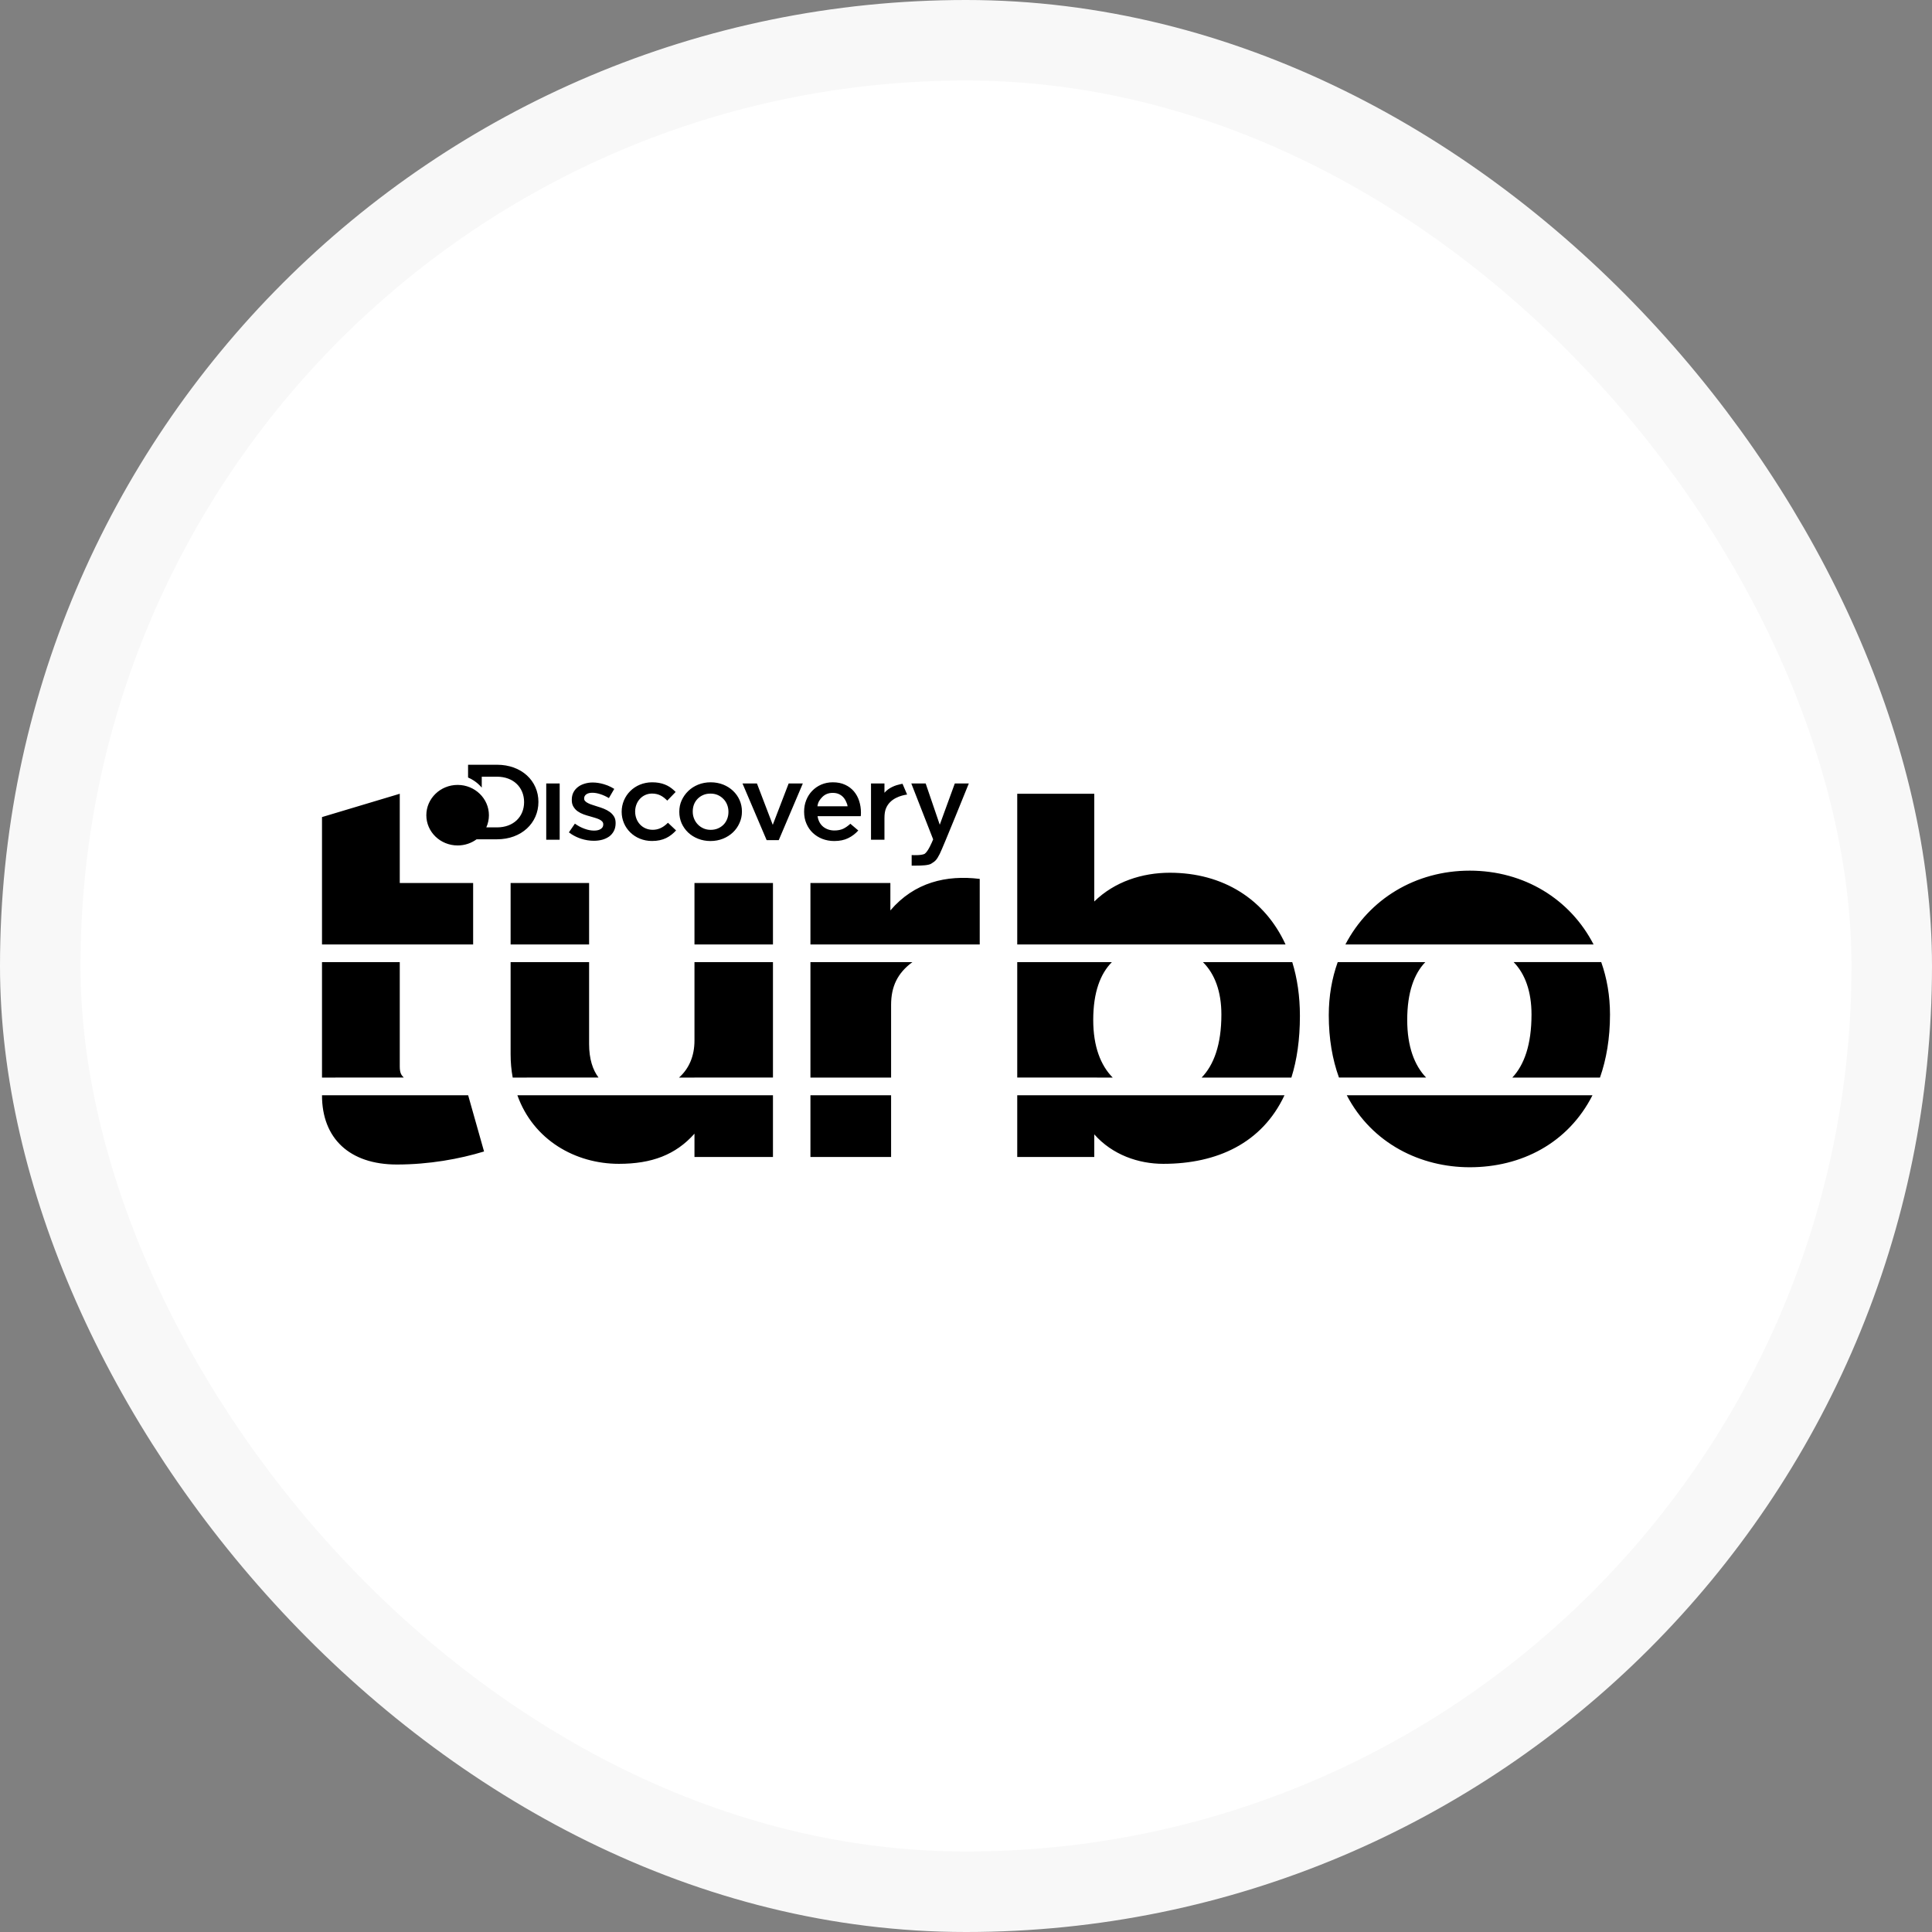 <svg width="48" height="48" viewBox="0 0 48 48" fill="none" xmlns="http://www.w3.org/2000/svg">
<rect x="0" y="0" width="48" height="48" fill="#808080" stroke="none"/>
<rect x="1" y="1" width="46" height="46" rx="23" fill="white" stroke="#F8F8F8" stroke-width="2"/>
<path fill-rule="evenodd" clip-rule="evenodd" d="M12.349 19C12.957 19 13.377 19.399 13.377 19.923C13.377 20.447 12.957 20.852 12.349 20.852H11.841C11.71 20.948 11.547 21.005 11.37 21.005C10.94 21.005 10.592 20.669 10.592 20.254C10.592 19.839 10.94 19.501 11.37 19.501C11.799 19.501 12.147 19.839 12.147 20.254C12.147 20.361 12.124 20.464 12.082 20.556L12.349 20.556C12.755 20.556 13.021 20.294 13.021 19.928C13.021 19.563 12.755 19.297 12.349 19.297H11.969V19.568C11.913 19.502 11.847 19.442 11.774 19.395C11.728 19.364 11.679 19.338 11.629 19.317V19H12.349ZM20.194 20.693C20.127 20.63 20.074 20.553 20.036 20.464C19.997 20.376 19.978 20.277 19.978 20.169V20.164C19.978 20.064 19.995 19.969 20.03 19.881C20.065 19.792 20.114 19.715 20.178 19.649C20.242 19.583 20.316 19.531 20.403 19.493C20.49 19.456 20.586 19.436 20.691 19.436C20.807 19.436 20.909 19.456 20.996 19.497C21.084 19.537 21.156 19.592 21.215 19.661C21.273 19.73 21.317 19.809 21.346 19.901C21.375 19.992 21.39 20.087 21.39 20.188C21.39 20.199 21.39 20.211 21.389 20.223L21.389 20.232L21.385 20.278H20.312C20.33 20.393 20.378 20.48 20.454 20.542C20.531 20.602 20.623 20.633 20.732 20.633C20.816 20.633 20.887 20.618 20.948 20.591C21.008 20.562 21.068 20.52 21.127 20.466L21.324 20.633C21.254 20.712 21.17 20.776 21.074 20.823C20.977 20.871 20.861 20.895 20.727 20.895C20.622 20.895 20.523 20.877 20.431 20.842C20.341 20.807 20.261 20.756 20.194 20.693ZM23.18 20.862L23.177 20.87C23.158 20.917 23.061 21.153 22.972 21.214C22.895 21.252 22.718 21.248 22.65 21.244V21.507L22.763 21.506C22.895 21.506 23.067 21.5 23.134 21.459C23.246 21.391 23.271 21.362 23.348 21.214C23.43 21.052 24.07 19.465 24.07 19.465H23.722L23.348 20.49L22.998 19.465H22.641L23.184 20.854L23.18 20.862ZM29.064 21.683C28.378 21.683 27.692 21.904 27.187 22.397V19.721H25.273V23.465H31.939C31.423 22.34 30.386 21.683 29.064 21.683ZM36.515 29C37.793 29 38.959 28.406 39.565 27.211H33.46C34.091 28.42 35.303 29 36.515 29ZM39.782 23.903L37.606 23.903C37.89 24.194 38.05 24.633 38.05 25.205C38.05 25.96 37.866 26.461 37.573 26.772H39.751C39.91 26.319 40 25.797 40 25.205C40 24.738 39.923 24.301 39.782 23.903ZM34.962 25.341C34.962 24.649 35.136 24.191 35.411 23.904H33.235C33.091 24.305 33.013 24.748 33.013 25.222C33.013 25.809 33.104 26.324 33.266 26.771H35.431C35.142 26.47 34.962 26.002 34.962 25.341ZM33.426 23.465C34.015 22.336 35.17 21.631 36.515 21.631C37.872 21.631 39.014 22.343 39.592 23.465H33.426ZM27.187 28.745H25.273V27.211H31.913C31.357 28.398 30.242 28.915 28.902 28.915C28.288 28.915 27.638 28.693 27.187 28.183V28.745ZM29.887 23.904C30.18 24.195 30.345 24.633 30.345 25.205C30.345 25.96 30.155 26.461 29.854 26.772L32.084 26.772C32.222 26.335 32.296 25.826 32.296 25.239C32.296 24.752 32.23 24.305 32.106 23.904H29.887ZM27.624 23.904C27.34 24.191 27.161 24.649 27.161 25.341C27.161 26.002 27.347 26.471 27.645 26.772L25.273 26.771V23.904H27.624ZM22.139 28.745H20.135V27.211H22.139V28.745ZM20.135 26.772H22.139V24.967C22.139 24.51 22.298 24.176 22.668 23.904L20.135 23.904V26.772ZM22.121 21.938V22.619C22.717 21.921 23.511 21.734 24.341 21.836V23.465H20.135V21.938H22.121ZM15.376 28.915C16.189 28.915 16.785 28.693 17.254 28.166V28.745H19.204V27.211H12.854C13.251 28.325 14.297 28.915 15.376 28.915ZM16.87 26.772C17.119 26.55 17.254 26.237 17.254 25.852V23.904H19.204V26.771L16.87 26.772ZM14.636 25.936V23.904H12.686V26.192C12.686 26.396 12.704 26.59 12.738 26.772L14.87 26.771C14.727 26.581 14.636 26.31 14.636 25.936ZM19.204 23.465H17.254V21.938H19.204V23.465ZM12.686 23.465H14.636V21.938H12.686V23.465ZM8 27.213V27.211H11.631L12.026 28.608C11.412 28.796 10.654 28.932 9.86 28.932C8.686 28.932 8 28.285 8 27.213ZM9.932 26.497V23.904H8V26.772L10.031 26.771C9.973 26.713 9.932 26.661 9.932 26.497ZM9.932 21.938H11.755V23.465H8V20.3L9.932 19.721V21.938ZM21.976 20.263L21.974 20.331V20.863H21.64V19.465H21.974V19.696C22.085 19.565 22.255 19.507 22.375 19.482L22.423 19.473L22.537 19.74C22.392 19.761 22.111 19.833 22.011 20.087C21.99 20.138 21.98 20.197 21.976 20.263ZM21.058 20.032H20.309C20.324 19.923 20.365 19.869 20.431 19.8C20.5 19.732 20.585 19.699 20.688 19.699C20.743 19.699 20.792 19.707 20.836 19.726C20.879 19.744 20.916 19.771 20.948 19.804C20.979 19.837 21.004 19.877 21.023 19.922C21.027 19.932 21.031 19.941 21.034 19.948C21.046 19.975 21.054 19.993 21.058 20.032ZM19.199 20.493L18.806 19.465H18.447L19.047 20.873H19.348L19.946 19.465H19.594L19.199 20.493ZM16.877 20.172C16.877 20.271 16.896 20.364 16.934 20.453C16.974 20.541 17.028 20.618 17.096 20.683C17.166 20.749 17.247 20.8 17.343 20.838C17.437 20.875 17.54 20.895 17.651 20.895C17.763 20.895 17.868 20.875 17.963 20.837C18.059 20.798 18.142 20.745 18.211 20.679C18.28 20.613 18.334 20.536 18.373 20.447C18.413 20.359 18.433 20.266 18.433 20.167V20.161C18.433 20.061 18.414 19.967 18.375 19.879C18.337 19.792 18.283 19.715 18.213 19.649C18.144 19.583 18.062 19.531 17.968 19.493C17.873 19.456 17.769 19.436 17.656 19.436C17.544 19.436 17.44 19.456 17.346 19.494C17.25 19.533 17.169 19.585 17.1 19.652C17.031 19.719 16.976 19.796 16.936 19.884C16.896 19.971 16.877 20.066 16.877 20.167V20.172ZM17.211 20.167C17.211 20.227 17.222 20.284 17.244 20.339C17.266 20.394 17.297 20.441 17.337 20.483C17.377 20.525 17.424 20.557 17.477 20.581C17.532 20.605 17.592 20.617 17.656 20.617C17.724 20.617 17.785 20.605 17.84 20.581C17.894 20.557 17.941 20.525 17.98 20.484C18.019 20.444 18.047 20.396 18.068 20.342C18.088 20.289 18.098 20.232 18.098 20.172V20.167C18.098 20.105 18.087 20.047 18.065 19.992C18.044 19.937 18.012 19.889 17.973 19.85C17.933 19.808 17.886 19.776 17.832 19.752C17.778 19.728 17.718 19.717 17.651 19.717C17.584 19.717 17.524 19.728 17.47 19.752C17.415 19.776 17.369 19.808 17.33 19.848C17.292 19.888 17.262 19.934 17.241 19.988C17.221 20.042 17.211 20.1 17.211 20.161V20.167ZM16.797 20.632C16.653 20.786 16.484 20.894 16.2 20.894C15.765 20.894 15.445 20.568 15.445 20.169C15.445 19.769 15.765 19.436 16.203 19.436C16.448 19.436 16.611 19.514 16.739 19.631L16.786 19.676L16.578 19.891C16.475 19.787 16.368 19.716 16.2 19.716C15.956 19.716 15.78 19.917 15.78 20.163C15.78 20.415 15.959 20.616 16.216 20.616C16.351 20.616 16.456 20.564 16.549 20.484L16.595 20.441L16.797 20.632ZM14.988 20.484V20.479C14.988 20.453 14.979 20.43 14.962 20.41C14.944 20.391 14.92 20.373 14.889 20.358C14.859 20.344 14.825 20.331 14.784 20.319C14.766 20.313 14.747 20.308 14.727 20.302L14.727 20.302L14.727 20.302C14.706 20.296 14.684 20.29 14.662 20.283C14.608 20.269 14.555 20.252 14.5 20.233C14.445 20.213 14.397 20.188 14.353 20.157C14.309 20.127 14.275 20.088 14.247 20.042C14.226 20.008 14.213 19.967 14.208 19.921L14.206 19.873V19.868C14.206 19.801 14.219 19.741 14.245 19.689C14.272 19.636 14.309 19.592 14.356 19.555C14.403 19.518 14.458 19.49 14.522 19.471C14.586 19.451 14.653 19.441 14.725 19.441C14.817 19.441 14.91 19.456 15.005 19.484C15.068 19.502 15.126 19.526 15.181 19.554L15.261 19.6L15.128 19.828C15.058 19.787 14.988 19.754 14.916 19.731C14.843 19.707 14.777 19.696 14.718 19.696C14.652 19.696 14.602 19.709 14.566 19.735C14.54 19.755 14.523 19.779 14.516 19.807L14.513 19.836V19.841C14.513 19.866 14.522 19.888 14.54 19.905C14.558 19.925 14.583 19.941 14.614 19.956C14.643 19.971 14.678 19.985 14.718 19.997L14.841 20.037C14.895 20.053 14.948 20.071 15.001 20.092C15.056 20.114 15.103 20.14 15.147 20.171C15.19 20.201 15.225 20.239 15.253 20.283C15.274 20.316 15.287 20.355 15.292 20.399L15.295 20.445V20.45C15.295 20.524 15.281 20.588 15.253 20.643C15.225 20.698 15.187 20.743 15.139 20.78C15.089 20.815 15.033 20.843 14.966 20.862C14.899 20.88 14.828 20.889 14.753 20.889C14.648 20.889 14.541 20.872 14.433 20.837C14.352 20.81 14.276 20.774 14.204 20.729L14.134 20.68L14.283 20.463C14.362 20.52 14.443 20.562 14.525 20.591C14.606 20.621 14.685 20.636 14.761 20.636C14.833 20.636 14.889 20.621 14.928 20.594C14.958 20.574 14.977 20.548 14.984 20.517L14.988 20.484ZM13.571 20.863H13.905V19.465H13.571V20.863Z" fill="black"/>
</svg>
